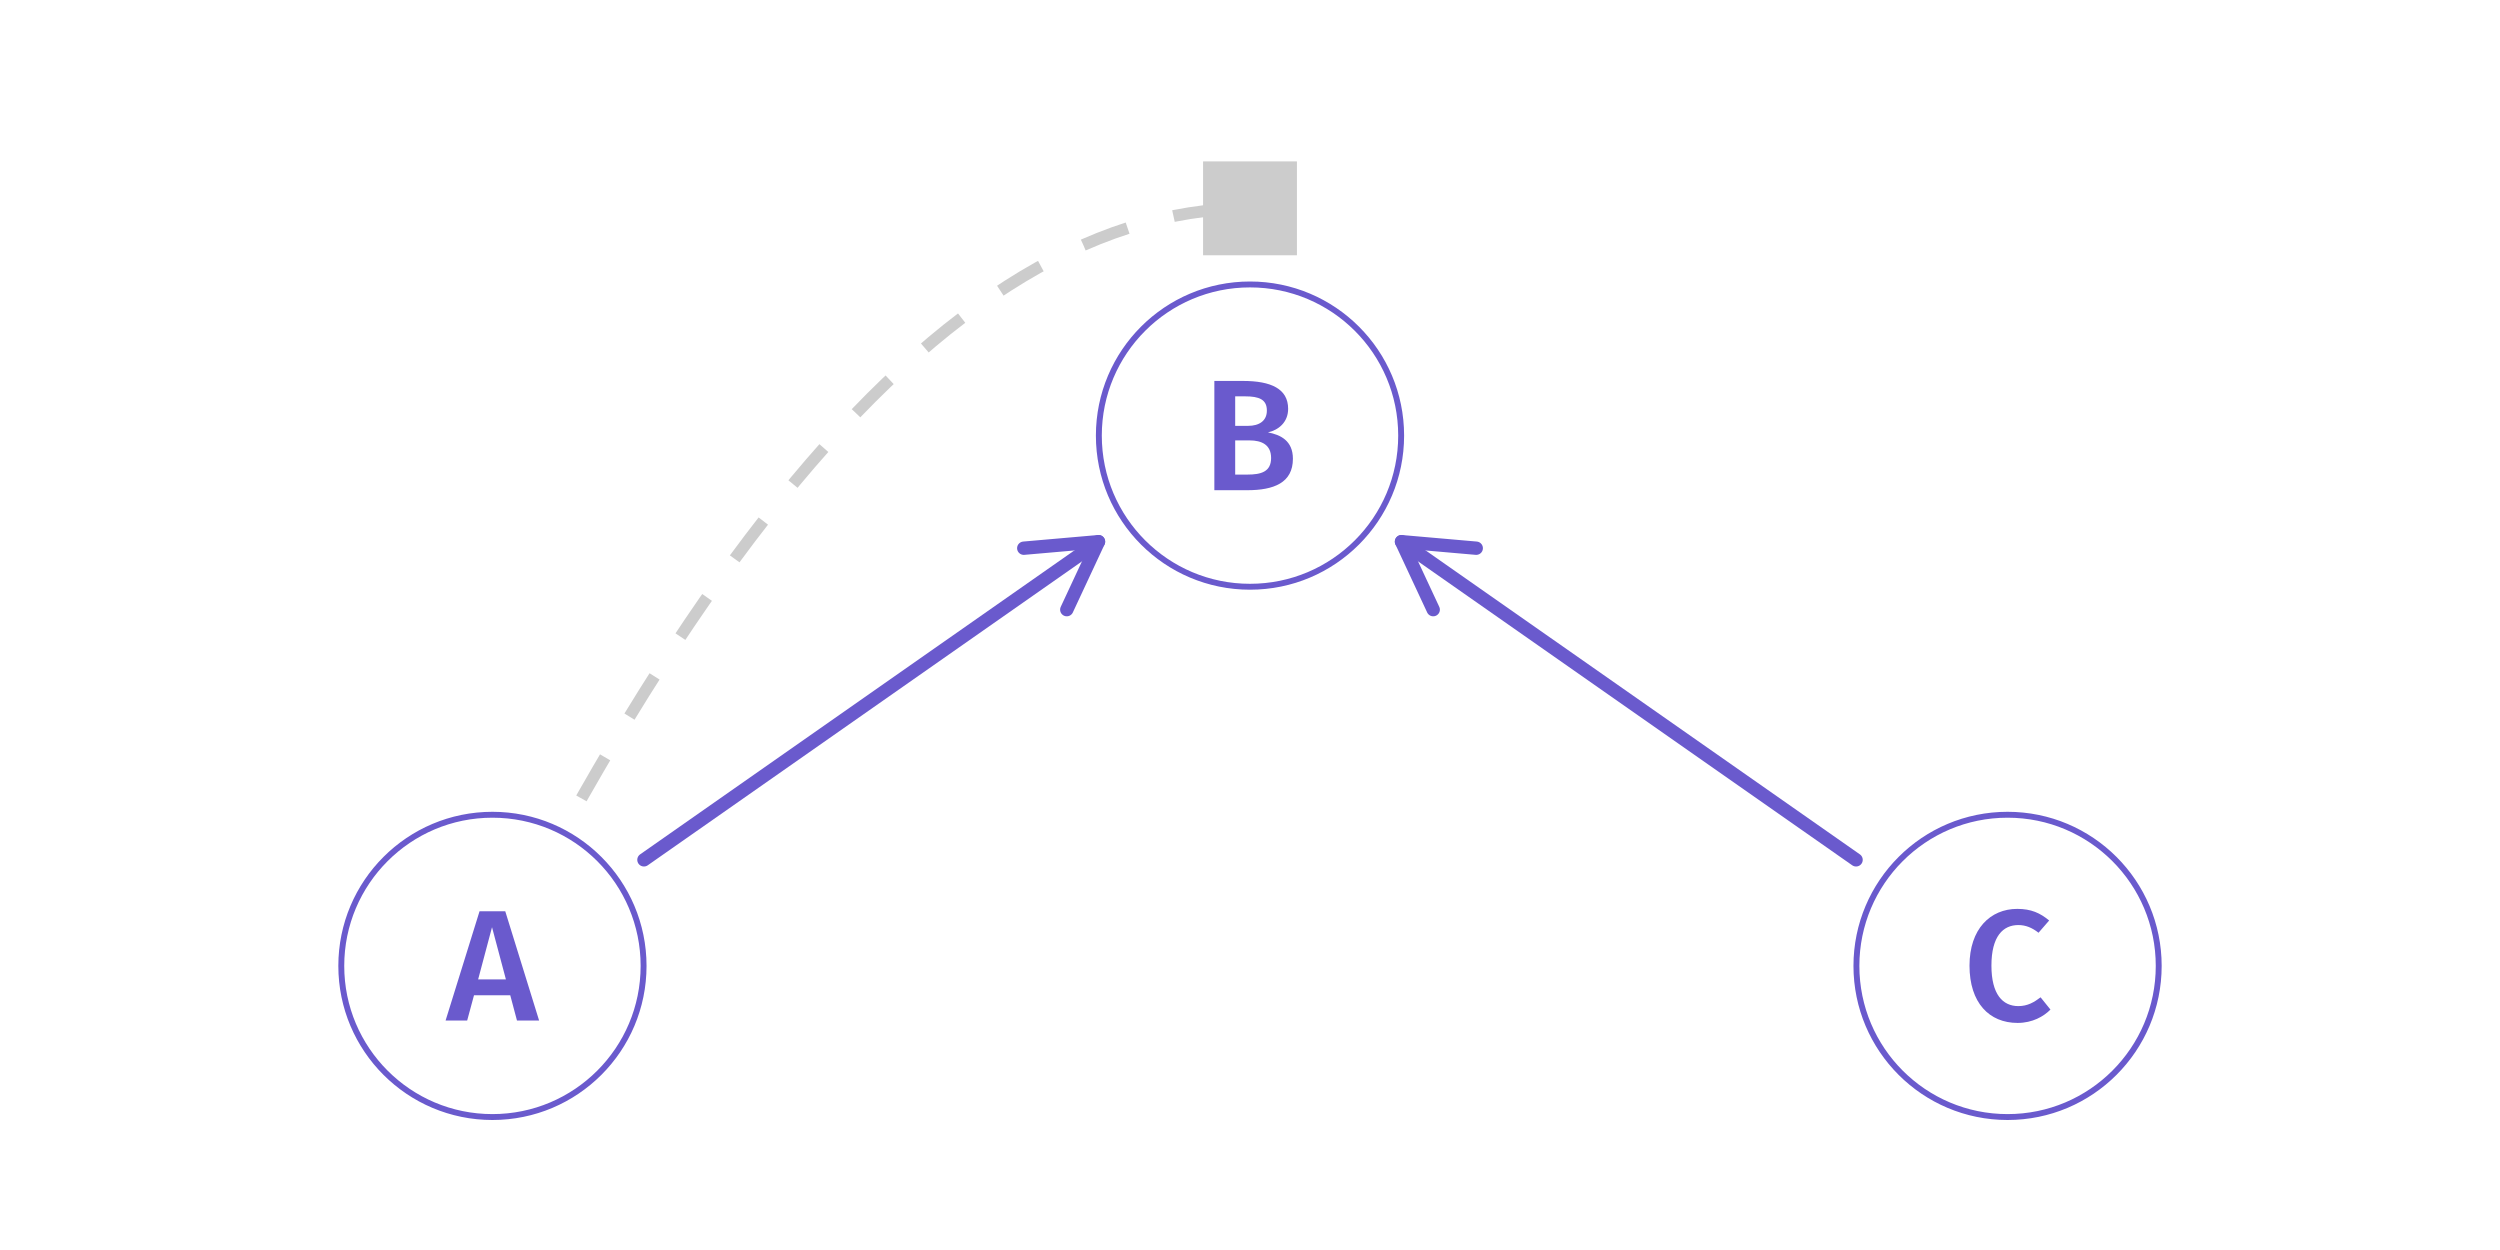 <?xml version="1.0" encoding="UTF-8"?>
<svg xmlns="http://www.w3.org/2000/svg" xmlns:xlink="http://www.w3.org/1999/xlink" width="360pt" height="180pt" viewBox="0 0 360 180" version="1.1">
<defs>
<g>
<symbol overflow="visible" id="glyph0-0">
<path style="stroke:none;" d="M 12.359 -23.906 L 2.797 -23.906 L 2.797 7.969 L 12.359 7.969 Z M 11.125 -22.719 L 11.125 6.781 L 4.047 6.781 L 4.047 -22.719 Z M 7.375 -10.266 C 6.484 -10.266 5.266 -10 5.266 -9.375 C 5.266 -9.078 5.469 -8.859 5.812 -8.859 C 5.891 -8.859 5.984 -8.875 6.094 -8.922 C 6.484 -9.109 6.812 -9.172 7.281 -9.172 C 8.422 -9.172 8.672 -8.484 8.672 -7.609 C 8.672 -6.391 8.234 -5.938 6.609 -5.844 L 6.609 -3.938 C 6.609 -3.594 6.875 -3.391 7.172 -3.391 C 7.438 -3.391 7.734 -3.594 7.734 -3.938 L 7.734 -4.969 C 9.266 -5.188 9.906 -6.062 9.906 -7.656 C 9.906 -9.016 9.328 -10.266 7.375 -10.266 Z M 7.172 -2.734 C 6.719 -2.734 6.375 -2.391 6.375 -1.938 C 6.375 -1.453 6.719 -1.094 7.172 -1.094 C 7.625 -1.094 7.969 -1.453 7.969 -1.938 C 7.969 -2.391 7.625 -2.734 7.172 -2.734 Z M 7.172 -2.734 "/>
</symbol>
<symbol overflow="visible" id="glyph0-1">
<path style="stroke:none;" d="M 10.172 0 L 13.359 0 L 8.484 -15.734 L 4.781 -15.734 L -0.109 0 L 3 0 L 3.984 -3.641 L 9.203 -3.641 Z M 4.578 -5.922 L 6.578 -13.438 L 8.578 -5.922 Z M 4.578 -5.922 "/>
</symbol>
<symbol overflow="visible" id="glyph0-2">
<path style="stroke:none;" d="M 7.859 -16.078 C 3.984 -16.078 0.984 -13.188 0.984 -7.906 C 0.984 -2.547 3.828 0.344 7.906 0.344 C 10.047 0.344 11.672 -0.594 12.641 -1.578 L 11.219 -3.344 C 10.312 -2.656 9.375 -2.078 8.016 -2.078 C 5.781 -2.078 4.141 -3.75 4.141 -7.906 C 4.141 -12.156 5.828 -13.75 8.016 -13.75 C 9.078 -13.75 10.016 -13.359 10.922 -12.641 L 12.453 -14.406 C 11.156 -15.484 9.859 -16.078 7.859 -16.078 Z M 7.859 -16.078 "/>
</symbol>
<symbol overflow="visible" id="glyph0-3">
<path style="stroke:none;" d="M 9.562 -8.328 C 11.062 -8.656 12.469 -9.766 12.469 -11.719 C 12.469 -14.594 10.016 -15.734 5.969 -15.734 L 1.844 -15.734 L 1.844 0 L 6.578 0 C 10.406 0 13.156 -1.062 13.156 -4.531 C 13.156 -7.141 11.359 -7.984 9.562 -8.328 Z M 6.266 -13.516 C 8.312 -13.516 9.406 -13.062 9.406 -11.469 C 9.406 -10 8.328 -9.266 6.688 -9.266 L 4.844 -9.266 L 4.844 -13.516 Z M 6.609 -2.25 L 4.844 -2.25 L 4.844 -7.172 L 6.922 -7.172 C 8.672 -7.172 10.016 -6.531 10.016 -4.641 C 10.016 -2.656 8.578 -2.25 6.609 -2.25 Z M 6.609 -2.25 "/>
</symbol>
</g>
</defs>
<g id="surface1429">
<rect x="0" y="0" width="360" height="180" style="fill:rgb(100%,100%,100%);fill-opacity:1;stroke:none;"/>
<path style="fill:none;stroke-width:1.707;stroke-linecap:butt;stroke-linejoin:round;stroke:rgb(80%,80%,80%);stroke-opacity:1;stroke-dasharray:6.829,6.829;stroke-miterlimit:10;" d="M 70.91 139.09 L 73.09 134.77 L 75.273 130.539 L 77.453 126.395 L 79.637 122.336 L 81.816 118.363 L 84 114.48 L 86.184 110.684 L 88.363 106.973 L 90.547 103.352 L 92.727 99.816 L 94.91 96.371 L 97.09 93.012 L 99.273 89.738 L 101.453 86.551 L 103.637 83.453 L 105.816 80.445 L 108 77.52 L 110.184 74.684 L 112.363 71.934 L 114.547 69.273 L 116.727 66.699 L 118.91 64.211 L 121.09 61.812 L 123.273 59.5 L 125.453 57.273 L 127.637 55.133 L 129.816 53.082 L 132 51.121 L 134.184 49.242 L 136.363 47.453 L 138.547 45.754 L 140.727 44.137 L 142.91 42.609 L 145.09 41.172 L 147.273 39.816 L 149.453 38.551 L 151.637 37.375 L 153.816 36.285 L 156 35.281 L 158.184 34.363 L 160.363 33.535 L 162.547 32.793 L 164.727 32.137 L 166.91 31.57 L 169.09 31.09 L 171.273 30.699 L 173.453 30.395 L 175.637 30.176 L 177.816 30.043 "/>
<path style=" stroke:none;fill-rule:nonzero;fill:rgb(80%,80%,80%);fill-opacity:1;" d="M 173.242 36.758 L 186.758 36.758 L 186.758 23.242 L 173.242 23.242 Z M 173.242 36.758 "/>
<path style="fill:none;stroke-width:1.921;stroke-linecap:round;stroke-linejoin:round;stroke:rgb(41.569%,35.294%,80.392%);stroke-opacity:1;stroke-miterlimit:10;" d="M 92.727 123.816 L 158.184 78 "/>
<path style="fill:none;stroke-width:1.921;stroke-linecap:round;stroke-linejoin:round;stroke:rgb(41.569%,35.294%,80.392%);stroke-opacity:1;stroke-miterlimit:10;" d="M 153.617 87.789 L 158.184 78 L 147.422 78.941 "/>
<path style="fill:none;stroke-width:1.921;stroke-linecap:round;stroke-linejoin:round;stroke:rgb(41.569%,35.294%,80.392%);stroke-opacity:1;stroke-miterlimit:10;" d="M 267.273 123.816 L 201.816 78 "/>
<path style="fill:none;stroke-width:1.921;stroke-linecap:round;stroke-linejoin:round;stroke:rgb(41.569%,35.294%,80.392%);stroke-opacity:1;stroke-miterlimit:10;" d="M 212.578 78.941 L 201.816 78 L 206.383 87.789 "/>
<path style="fill-rule:nonzero;fill:rgb(100%,100%,100%);fill-opacity:1;stroke-width:0.85;stroke-linecap:round;stroke-linejoin:round;stroke:rgb(41.569%,35.294%,80.392%);stroke-opacity:1;stroke-miterlimit:10;" d="M 92.676 139.09 C 92.676 151.109 82.93 160.855 70.91 160.855 C 58.891 160.855 49.145 151.109 49.145 139.09 C 49.145 127.07 58.891 117.324 70.91 117.324 C 82.93 117.324 92.676 127.07 92.676 139.09 "/>
<path style="fill-rule:nonzero;fill:rgb(100%,100%,100%);fill-opacity:1;stroke-width:0.85;stroke-linecap:round;stroke-linejoin:round;stroke:rgb(41.569%,35.294%,80.392%);stroke-opacity:1;stroke-miterlimit:10;" d="M 310.855 139.09 C 310.855 151.109 301.109 160.855 289.09 160.855 C 277.07 160.855 267.324 151.109 267.324 139.09 C 267.324 127.07 277.07 117.324 289.09 117.324 C 301.109 117.324 310.855 127.07 310.855 139.09 "/>
<path style="fill-rule:nonzero;fill:rgb(100%,100%,100%);fill-opacity:1;stroke-width:0.85;stroke-linecap:round;stroke-linejoin:round;stroke:rgb(41.569%,35.294%,80.392%);stroke-opacity:1;stroke-miterlimit:10;" d="M 201.766 62.727 C 201.766 74.746 192.02 84.492 180 84.492 C 167.98 84.492 158.234 74.746 158.234 62.727 C 158.234 50.707 167.98 40.961 180 40.961 C 192.02 40.961 201.766 50.707 201.766 62.727 "/>
<g style="fill:rgb(41.569%,35.294%,80.392%);fill-opacity:1;">
  <use xlink:href="#glyph0-1" x="64.273" y="146.957"/>
</g>
<g style="fill:rgb(41.569%,35.294%,80.392%);fill-opacity:1;">
  <use xlink:href="#glyph0-2" x="282.625" y="146.957"/>
</g>
<g style="fill:rgb(41.569%,35.294%,80.392%);fill-opacity:1;">
  <use xlink:href="#glyph0-3" x="173.023" y="70.59"/>
</g>
</g>
</svg>
